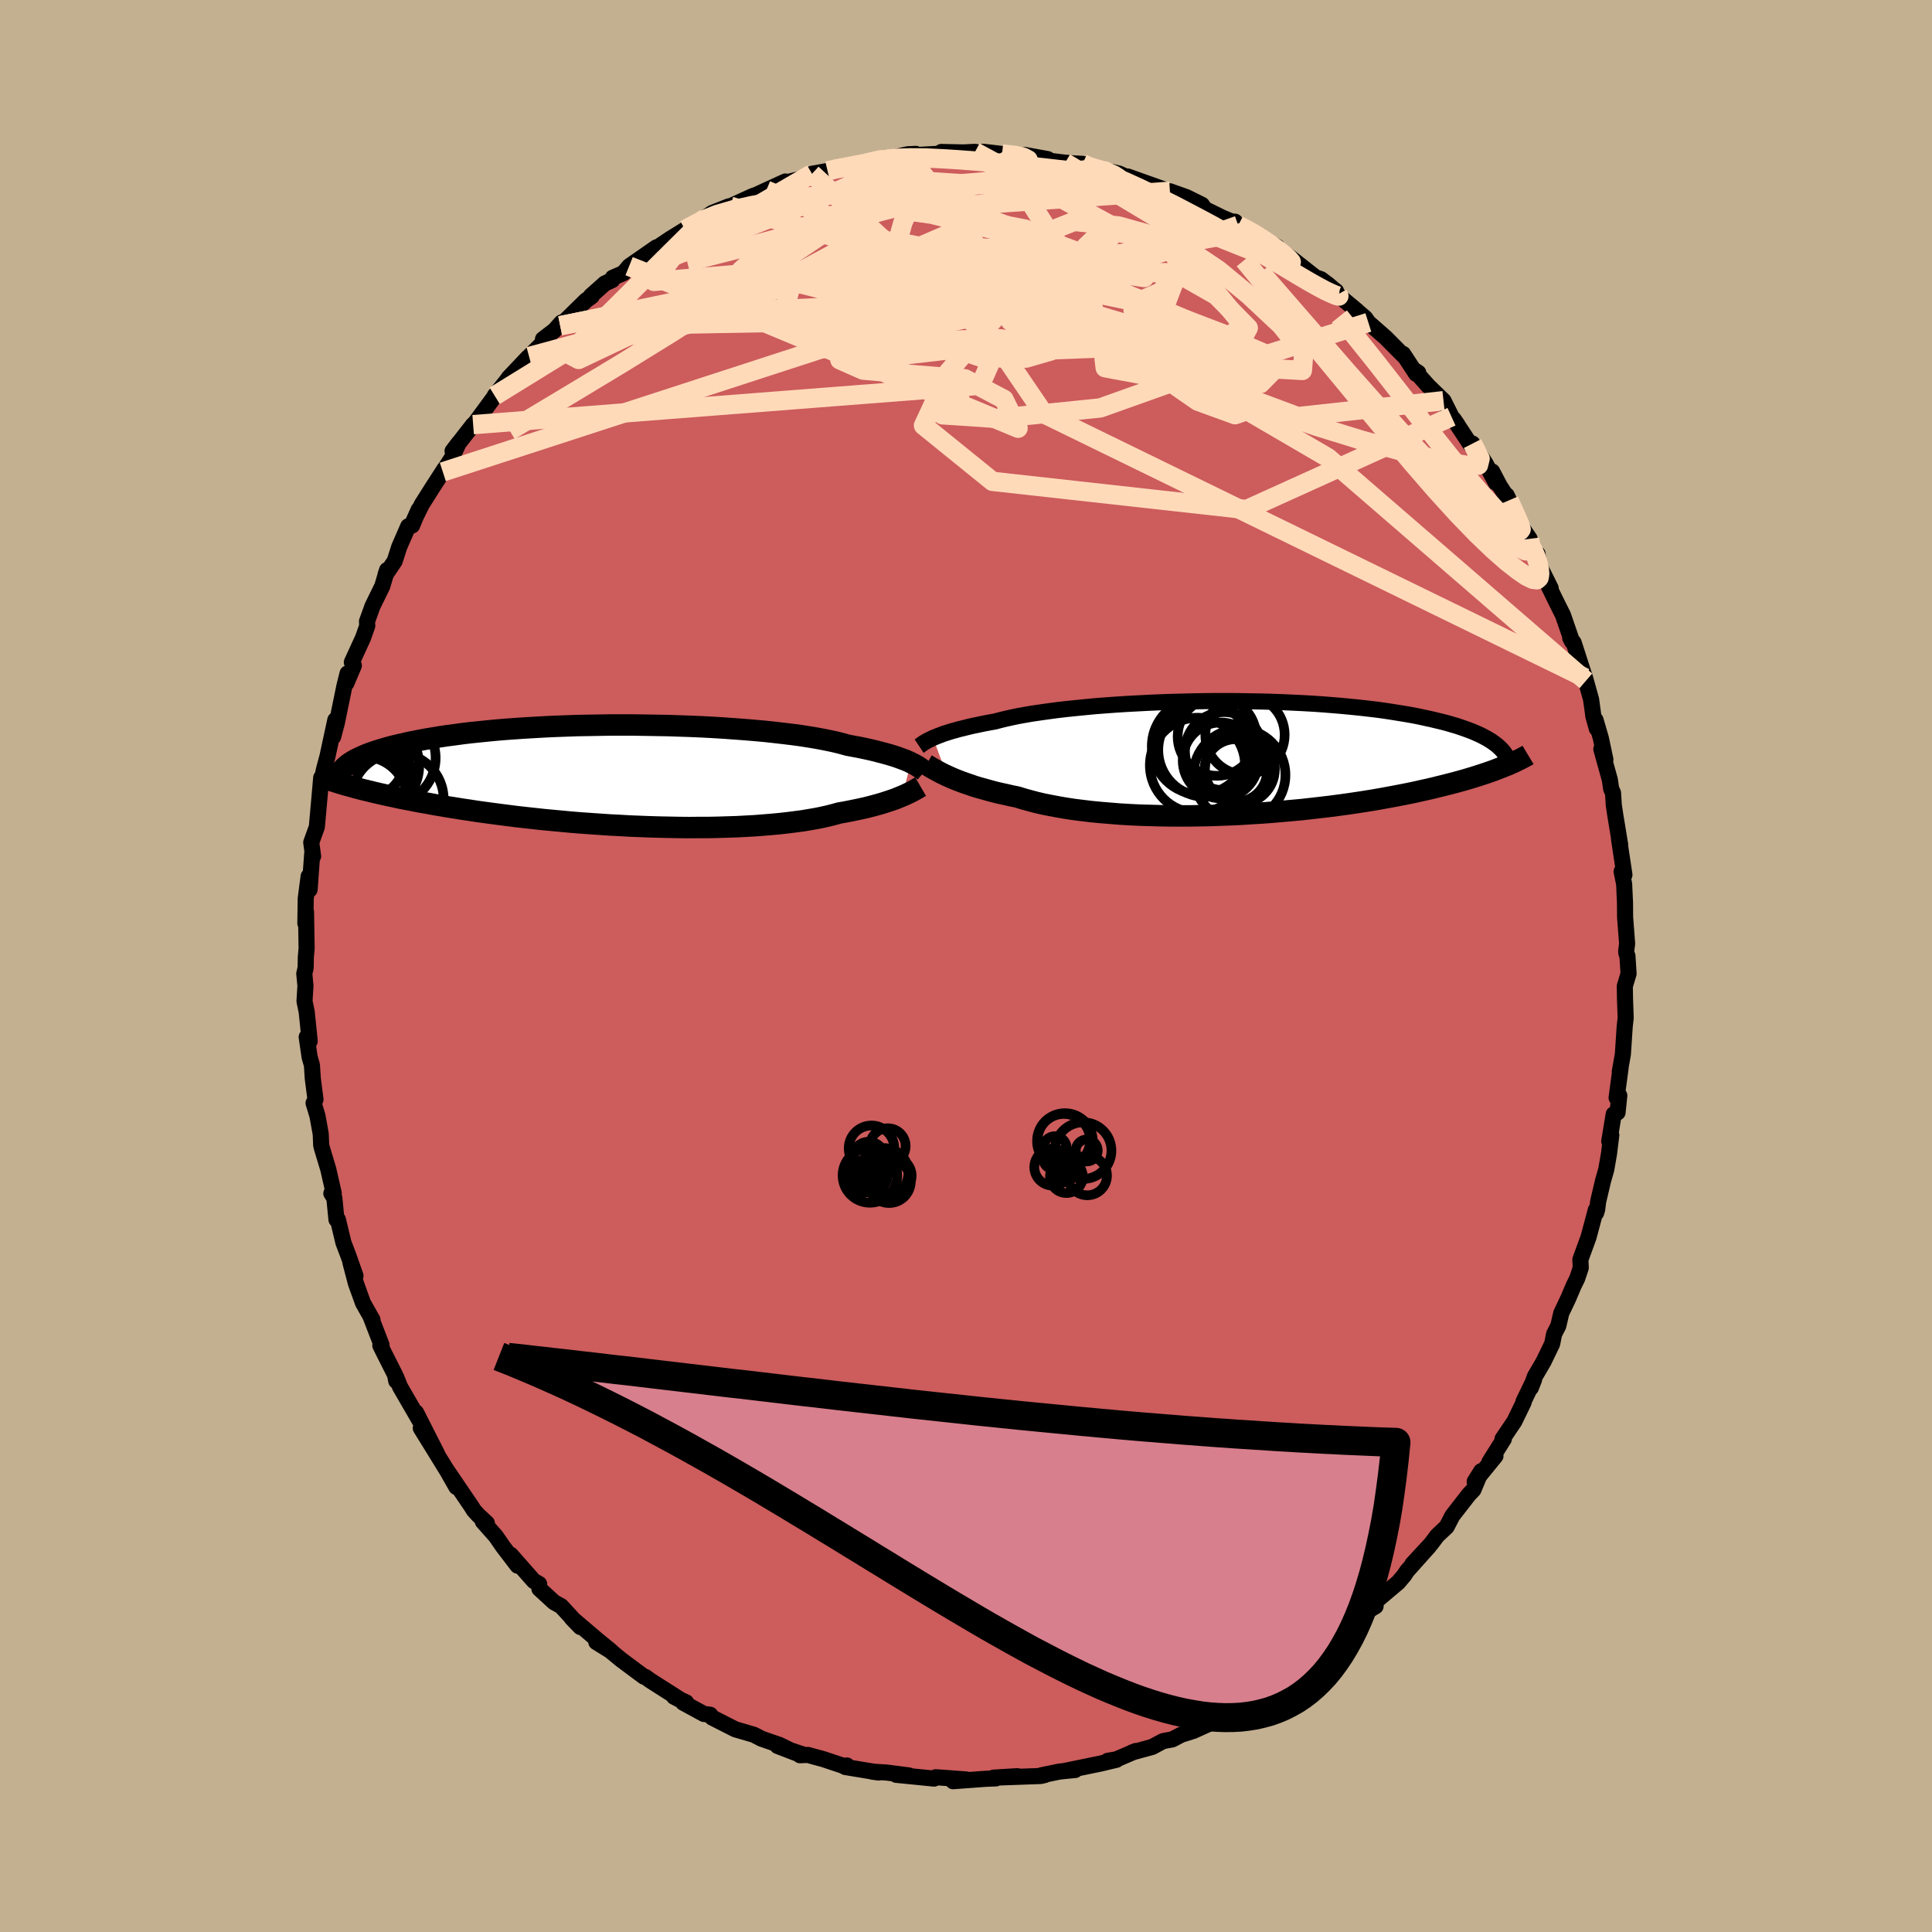 <svg viewBox="-100 -100 200 200" xmlns="http://www.w3.org/2000/svg" width="500" height="500" id="face-svg">
    <defs>
      <clipPath id="leftEyeClipPath">
        <polyline points="30.07,-1.34 29.82,-1.46 29.54,-1.58 29.24,-1.69 28.92,-1.81 28.56,-1.94 28.18,-2.06 27.78,-2.18 27.34,-2.3 26.88,-2.42 26.39,-2.55 25.88,-2.67 25.33,-2.79 24.76,-2.91 24.16,-3.02 23.53,-3.14 23,-3.29 22.41,-3.44 21.78,-3.58 21.09,-3.72 20.35,-3.86 19.57,-3.99 18.74,-4.12 17.86,-4.24 16.95,-4.35 15.99,-4.46 15,-4.57 13.98,-4.66 12.92,-4.75 11.84,-4.83 10.73,-4.91 9.6,-4.98 8.46,-5.04 7.29,-5.09 6.12,-5.13 4.94,-5.17 3.75,-5.19 2.56,-5.21 1.38,-5.23 0.19,-5.23 -0.99,-5.23 -2.16,-5.21 -3.31,-5.19 -4.46,-5.17 -5.58,-5.13 -6.69,-5.09 -7.78,-5.04 -8.84,-4.98 -9.88,-4.92 -10.89,-4.85 -11.87,-4.78 -12.83,-4.7 -13.76,-4.61 -14.65,-4.52 -15.52,-4.43 -16.35,-4.33 -17.15,-4.22 -17.92,-4.12 -18.66,-4.01 -19.37,-3.89 -20.04,-3.78 -20.69,-3.66 -21.3,-3.54 -21.89,-3.42 -22.45,-3.29 -22.99,-3.17 -23.49,-3.05 -23.98,-2.92 -24.43,-2.79 -24.87,-2.66 -25.28,-2.53 -25.66,-2.4 -26.02,-2.27 -26.36,-2.14 -26.67,-2 -26.96,-1.87 -27.24,-1.74 -27.49,-1.61 -27.72,-1.47 -27.93,-1.34 -27.46,1.25 -27.07,1.35 -26.65,1.46 -26.23,1.56 -25.78,1.67 -25.33,1.78 -24.85,1.89 -24.36,2 -23.85,2.11 -23.33,2.22 -22.79,2.34 -22.23,2.45 -21.65,2.56 -21.06,2.68 -20.45,2.79 -19.82,2.9 -19.17,3.02 -18.5,3.13 -17.81,3.25 -17.11,3.36 -16.38,3.48 -15.62,3.59 -14.85,3.71 -14.06,3.82 -13.24,3.93 -12.41,4.04 -11.55,4.15 -10.68,4.26 -9.79,4.36 -8.88,4.46 -7.95,4.56 -7,4.65 -6.04,4.74 -5.07,4.83 -4.08,4.91 -3.09,4.98 -2.08,5.05 -1.06,5.12 -0.04,5.17 0.99,5.23 2.02,5.27 3.05,5.31 4.08,5.34 5.11,5.36 6.13,5.38 7.15,5.39 8.16,5.38 9.16,5.38 10.14,5.36 11.11,5.33 12.07,5.3 13,5.25 13.92,5.2 14.81,5.13 15.68,5.06 16.52,4.98 17.33,4.89 18.12,4.79 18.87,4.69 19.59,4.57 20.28,4.45 20.93,4.32 21.55,4.18 22.14,4.03 22.68,3.88 23.26,3.78 23.82,3.67 24.36,3.56 24.88,3.45 25.38,3.34 25.86,3.22 26.31,3.1 26.75,2.98 27.16,2.86 27.56,2.73 27.93,2.61 28.28,2.49 28.61,2.37 28.92,2.24 29.21,2.12" />
      </clipPath>
      <clipPath id="rightEyeClipPath">
        <polyline points="-31.26,-2.04 -31.01,-2.14 -30.74,-2.25 -30.45,-2.36 -30.13,-2.48 -29.78,-2.59 -29.41,-2.71 -29.01,-2.82 -28.59,-2.94 -28.13,-3.05 -27.66,-3.17 -27.15,-3.29 -26.61,-3.4 -26.05,-3.52 -25.47,-3.63 -24.85,-3.74 -24.33,-3.88 -23.76,-4.02 -23.13,-4.16 -22.46,-4.3 -21.74,-4.43 -20.97,-4.56 -20.15,-4.68 -19.3,-4.8 -18.4,-4.92 -17.46,-5.03 -16.49,-5.13 -15.48,-5.23 -14.44,-5.33 -13.38,-5.41 -12.29,-5.49 -11.18,-5.56 -10.05,-5.62 -8.91,-5.68 -7.75,-5.73 -6.58,-5.77 -5.41,-5.8 -4.24,-5.83 -3.06,-5.85 -1.89,-5.86 -0.72,-5.86 0.44,-5.85 1.59,-5.83 2.72,-5.81 3.84,-5.78 4.94,-5.74 6.03,-5.69 7.09,-5.64 8.13,-5.58 9.14,-5.51 10.13,-5.43 11.09,-5.35 12.03,-5.26 12.93,-5.17 13.8,-5.07 14.65,-4.97 15.46,-4.86 16.24,-4.74 16.99,-4.62 17.72,-4.5 18.41,-4.38 19.07,-4.25 19.7,-4.11 20.31,-3.98 20.89,-3.84 21.44,-3.71 21.97,-3.57 22.48,-3.42 22.96,-3.28 23.41,-3.13 23.84,-2.98 24.25,-2.83 24.64,-2.68 25,-2.52 25.34,-2.37 25.66,-2.21 25.96,-2.05 26.24,-1.89 26.5,-1.73 26.73,-1.57 27.78,0.94 27.45,1.07 27.11,1.2 26.75,1.34 26.38,1.47 25.98,1.61 25.58,1.74 25.15,1.88 24.71,2.02 24.25,2.16 23.77,2.3 23.27,2.44 22.76,2.58 22.22,2.72 21.67,2.86 21.1,3 20.5,3.15 19.89,3.29 19.25,3.43 18.59,3.58 17.91,3.72 17.2,3.86 16.47,4 15.72,4.14 14.94,4.28 14.13,4.42 13.31,4.55 12.46,4.68 11.58,4.81 10.69,4.93 9.77,5.05 8.83,5.16 7.87,5.27 6.89,5.38 5.9,5.47 4.89,5.56 3.87,5.65 2.83,5.73 1.78,5.79 0.72,5.86 -0.34,5.91 -1.41,5.95 -2.49,5.99 -3.56,6.01 -4.64,6.03 -5.71,6.03 -6.78,6.03 -7.84,6.01 -8.89,5.98 -9.92,5.95 -10.94,5.9 -11.95,5.84 -12.93,5.76 -13.9,5.68 -14.84,5.59 -15.75,5.48 -16.64,5.37 -17.5,5.24 -18.32,5.1 -19.11,4.95 -19.87,4.8 -20.59,4.63 -21.27,4.45 -21.92,4.27 -22.53,4.08 -23.17,3.95 -23.78,3.81 -24.38,3.68 -24.96,3.54 -25.51,3.39 -26.04,3.24 -26.55,3.1 -27.04,2.95 -27.5,2.79 -27.94,2.64 -28.36,2.49 -28.75,2.34 -29.12,2.19 -29.47,2.04 -29.8,1.89" />
      </clipPath>
      <filter id="fuzzy">
        <feTurbulence id="turbulence" baseFrequency="0.05" numOctaves="3" type="noise" result="noise" />
        <feDisplacementMap in="SourceGraphic" in2="noise" scale="2" />
      </filter>
      <linearGradient id="rainbowGradient" x1="0%" y1="0%" x2="100%" y2="0%">
        <stop offset="0%" style="stop-color: [object Object]; stop-opacity: 1" />
        <stop offset="50%" style="stop-color: [object Object]; stop-opacity: 1" />
        <stop offset="100%" style="stop-color: [object Object]; stop-opacity: 1" />
      </linearGradient>
    </defs>
    <rect x="-100" y="-100" width="100%" height="100%" fill="rgb(195, 176, 145)" />
    <polyline id="faceContour" points="68.47,-1.05 68.59,0.79 68.2,2.09 68.22,3.39 68.29,5.38 68.19,6.25 68,9.13 67.68,10.94 67.76,10.58 67.35,13.63 67.63,13.41 67.45,15.16 67.05,15.35 66.59,18.14 66.8,17.51 66.57,19.39 66.28,21.07 65.95,22.22 65.44,24.39 65.34,25.2 65.23,25.56 65.2,25.25 64.45,28.06 63.6,30.39 63.64,31.25 63.27,32.35 62.91,33.08 62.35,34.4 61.62,35.94 61.32,37.24 60.88,38.1 60.68,39.11 59.79,40.95 58.89,42.49 58.47,43.67 58.81,42.81 57.71,45.09 57.73,45.16 56.77,47.14 55.54,48.96 55.68,48.96 54.18,51.35 54.81,50.73 52.66,53.37 53.33,52.3 52.53,54.22 52.06,54.71 50.35,56.91 49.76,58.05 48.78,58.97 48.15,59.81 46.21,61.91 47.95,60.06 45.66,62.62 45.39,63.04 44.75,63.8 42.43,65.76 42.4,66.28 41.31,66.93 41.36,67.3 40.12,67.99 40.65,67.95 39.45,68.7 37.99,70.15 36.05,71.55 34.09,72.81 33.85,73.27 34.84,72.68 33.21,73.75 32.77,73.7 31.7,74.71 29.3,76.23 29.24,76.26 28.53,76.57 27.12,77.51 25.99,78.07 23.52,79.19 24.29,78.72 23.21,79.29 22.3,79.57 21.36,80.06 20.4,80.24 19.28,80.84 17.2,81.41 17.59,81.26 15.56,82.13 14.67,82.28 15.58,82.17 13.9,82.57 10.25,83.32 11.3,83.23 9.69,83.39 7.79,83.78 8.16,83.75 7.74,83.85 3.56,84 5.32,83.87 2.85,84.02 3.1,84.1 2.05,84.14 -1.34,84.39 0.03,84.21 -2.26,84.04 -3.13,83.98 -3.3,84.12 -7.22,83.73 -5.92,83.79 -8.25,83.49 -9.72,83.4 -9.04,83.49 -12.5,82.92 -12.33,82.76 -12.45,82.88 -14.76,82.11 -16.37,81.67 -17.19,81.7 -16.86,81.63 -19.51,80.74 -17.59,81.48 -19.3,80.64 -21.17,79.99 -21.15,80 -21.96,79.58 -23.88,79.02 -26.28,77.8 -26.48,77.51 -27.13,77.43 -29.28,76.26 -28.97,76.23 -30.22,75.65 -29.27,76.14 -32.66,73.98 -33.18,73.6 -33.34,73.57 -35.69,71.82 -37.04,70.71 -38.27,69.99 -36.69,70.97 -36.99,70.72 -38.12,69.8 -40.82,67.5 -39.92,68.43 -41.91,66.27 -42.65,65.86 -44.16,64.47 -44.19,63.97 -44.74,63.66 -47.13,60.95 -46.42,62.08 -47.92,60.12 -48.68,59.02 -50.02,57.51 -49.6,57.68 -50.48,56.86 -50.96,56.33 -51.2,55.94 -53.77,52.16 -52.76,53.93 -53.67,52.33 -54.74,50.59 -56.44,47.84 -54.75,50.51 -56.93,46.22 -56.5,47.17 -58.59,43.56 -58.98,42.58 -58.98,42.96 -59.11,42.31 -60.17,40.21 -60.63,39.28 -60.5,39.24 -61.61,36.36 -61.44,36.62 -62.42,34.89 -63.16,32.84 -63.73,30.67 -63.2,32.07 -63.94,29.97 -64.45,28.63 -65.02,26.25 -65.17,26.25 -65.39,24.01 -65.7,23.54 -65.45,23.53 -66.02,21.03 -66.68,18.84 -66.75,18.55 -66.8,17.38 -67.14,15.5 -67.54,14.19 -67.34,13.82 -67.62,11.65 -67.71,10.26 -67.95,9.42 -68.25,7.35 -67.94,7.78 -68.25,4.75 -68.48,3.63 -68.38,2.07 -68.5,0.79 -68.36,0.19 -68.34,-0.92 -68.26,-1.82 -68.32,-5.6 -68.39,-4.42 -68.35,-6.99 -68.05,-9.28 -67.95,-7.91 -67.68,-11.64 -67.69,-11.46 -67.59,-11.36 -67.78,-12.79 -67.2,-14.4 -67.01,-16.52 -66.75,-19.49 -66.7,-19.26 -66.45,-20.4 -66.1,-21.7 -65.29,-25.46 -65.51,-23.73 -65.13,-25.17 -64.35,-28.97 -64.02,-30.29 -64.14,-29.28 -63.37,-31.1 -63.58,-31.44 -62.42,-33.97 -61.98,-35.22 -62.01,-35.67 -61.44,-37.25 -60.43,-39.31 -59.93,-40.99 -60.09,-40.51 -59.14,-41.92 -58.67,-43.39 -57.74,-45.52 -57.34,-45.6 -56.66,-47.24 -57.22,-45.99 -56.33,-47.79 -55.23,-49.53 -53.99,-51.45 -54.16,-51.15 -53.24,-52.57 -52.51,-54.15 -53.15,-53.31 -51.02,-56.04 -51.14,-55.78 -48.83,-58.92 -48.52,-59.29 -48.79,-59.03 -47.54,-60.6 -47.33,-60.9 -45.36,-62.98 -45.23,-63.09 -43.11,-65.2 -43.79,-64.89 -42.6,-65.8 -41.88,-66.61 -42.01,-66.28 -39.35,-68.89 -38.74,-69.33 -38.83,-69.37 -37.38,-70.66 -36.62,-71.01 -36.57,-71.25 -35.46,-71.73 -34.86,-72.44 -32.04,-74.4 -32.68,-73.89 -30.58,-75.3 -31.22,-74.65 -30.51,-75.34 -29.09,-76.22 -26.88,-77.53 -26.29,-77.95 -24.55,-78.64 -24.39,-78.65 -22.04,-79.72 -21.04,-80.03 -21.81,-79.78 -20.67,-80.31 -18.7,-81.21 -18.92,-81.04 -17.35,-81.43 -16.35,-81.66 -15.94,-82.01 -14.33,-82.3 -13.51,-82.6 -12.08,-82.67 -11.31,-82.91 -10.28,-83.12 -8.43,-83.66 -7.79,-83.62 -6.03,-84.03 -5.2,-84.07 -4.98,-83.96 -2.33,-84.11 -2.55,-84.27 -0.28,-84.22 0.93,-84.28 1.49,-84.18 1.78,-84.29 3.49,-84.09 3.73,-84.06 5.63,-83.85 6.14,-83.95 8.46,-83.53 8.35,-83.39 10.26,-83.16 11.23,-83.08 12.07,-83.04 12.32,-82.82 13.68,-82.41 13.98,-82.46 15.85,-82.03 16.92,-81.55 16.74,-81.73 20.45,-80.41 21.02,-79.9 21.11,-80.2 22.82,-79.59 24.42,-78.8 24.72,-78.36 26.51,-77.48 27.47,-77.08 27.85,-77.05 28.18,-76.67 29.46,-76.08 30.34,-75.42 30.13,-75.65 32.21,-74.44 32.35,-74.12 33.64,-73.29 36.18,-71.29 36.74,-71.1 37.49,-70.54 38.05,-70.06 38.31,-69.86 38.38,-69.57 40.51,-67.8 40.11,-68.13 41.33,-67.08 41.65,-66.62 43.45,-65.04 45.33,-63.15 45.25,-63.36 46.6,-61.3 46.82,-61.42 46.37,-61.71 47.85,-60.05 49.43,-58.52 50.26,-56.86 50.88,-56.03 50.48,-56.61 52.21,-53.99 52.43,-54.08 53.77,-52.04 54.85,-50.03 54.47,-51.19 55.25,-49.7 56.22,-48.21 55.97,-48.73 57.17,-45.96 58.35,-44.22 58.29,-43.78 58.92,-42.59 59.17,-42.66 59.27,-41.63 60.53,-39.1 60.27,-39.42 61.13,-37.66 61.8,-36.32 62.74,-33.59 62.55,-33.96 62.91,-33.46 64.08,-29.83 64.17,-29.52 64.71,-27.59 64.95,-25.83 65.3,-24.58 65.17,-25.47 65.72,-23.58 66.19,-21.37 65.77,-22.45 66.65,-19.28 66.79,-18.33 66.98,-17.92 67.06,-16.65 67.2,-15.71 67.72,-12.55 67.6,-13.16 68.16,-9.44 67.87,-9.78 68.13,-8.49 68.22,-6.53 68.23,-5.05 68.44,-2.32 68.34,-1.5 68.37,-1.28 68.47,-1.05 68.59,0.79" fill="rgb(205, 92, 92)" stroke="black" stroke-width="1.667" stroke-linejoin="round" filter="url(#fuzzy)" />
    <g transform="translate(27.85 -21.57)">
      <polyline id="rightCountour" points="-31.26,-2.04 -31.01,-2.14 -30.74,-2.25 -30.45,-2.36 -30.13,-2.48 -29.78,-2.59 -29.41,-2.71 -29.01,-2.82 -28.59,-2.94 -28.13,-3.05 -27.66,-3.17 -27.15,-3.29 -26.61,-3.4 -26.05,-3.52 -25.47,-3.63 -24.85,-3.74 -24.33,-3.88 -23.76,-4.02 -23.13,-4.16 -22.46,-4.3 -21.74,-4.43 -20.97,-4.56 -20.15,-4.68 -19.3,-4.8 -18.4,-4.92 -17.46,-5.03 -16.49,-5.13 -15.48,-5.23 -14.44,-5.33 -13.38,-5.41 -12.29,-5.49 -11.18,-5.56 -10.05,-5.62 -8.91,-5.68 -7.75,-5.73 -6.58,-5.77 -5.41,-5.8 -4.24,-5.83 -3.06,-5.85 -1.89,-5.86 -0.72,-5.86 0.44,-5.85 1.59,-5.83 2.72,-5.81 3.84,-5.78 4.94,-5.74 6.03,-5.69 7.09,-5.64 8.13,-5.58 9.14,-5.51 10.13,-5.43 11.09,-5.35 12.03,-5.26 12.93,-5.17 13.8,-5.07 14.65,-4.97 15.46,-4.86 16.24,-4.74 16.99,-4.62 17.72,-4.5 18.41,-4.38 19.07,-4.25 19.7,-4.11 20.31,-3.98 20.89,-3.84 21.44,-3.71 21.97,-3.57 22.48,-3.42 22.96,-3.28 23.41,-3.13 23.84,-2.98 24.25,-2.83 24.64,-2.68 25,-2.52 25.34,-2.37 25.66,-2.21 25.96,-2.05 26.24,-1.89 26.5,-1.73 26.73,-1.57 27.78,0.94 27.45,1.07 27.11,1.2 26.75,1.34 26.38,1.47 25.98,1.61 25.58,1.74 25.15,1.88 24.71,2.02 24.25,2.16 23.77,2.3 23.27,2.44 22.76,2.58 22.22,2.72 21.67,2.86 21.1,3 20.5,3.15 19.89,3.29 19.25,3.43 18.59,3.58 17.91,3.72 17.2,3.86 16.47,4 15.72,4.14 14.94,4.28 14.13,4.42 13.31,4.55 12.46,4.68 11.58,4.81 10.69,4.93 9.77,5.05 8.83,5.16 7.87,5.27 6.89,5.38 5.9,5.47 4.89,5.56 3.87,5.65 2.83,5.73 1.78,5.79 0.72,5.86 -0.34,5.91 -1.41,5.95 -2.49,5.99 -3.56,6.01 -4.64,6.03 -5.71,6.03 -6.78,6.03 -7.84,6.01 -8.89,5.98 -9.92,5.95 -10.94,5.9 -11.95,5.84 -12.93,5.76 -13.9,5.68 -14.84,5.59 -15.75,5.48 -16.64,5.37 -17.5,5.24 -18.32,5.1 -19.11,4.95 -19.87,4.8 -20.59,4.63 -21.27,4.45 -21.92,4.27 -22.53,4.08 -23.17,3.95 -23.78,3.81 -24.38,3.68 -24.96,3.54 -25.51,3.39 -26.04,3.24 -26.55,3.1 -27.04,2.95 -27.5,2.79 -27.94,2.64 -28.36,2.49 -28.75,2.34 -29.12,2.19 -29.47,2.04 -29.8,1.89" fill="white" stroke="white" stroke-width="0" stroke-linejoin="round" filter="url(#fuzzy)" />
    </g>
    <g transform="translate(-35.79 -19.72)">
      <polyline id="leftCountour" points="30.07,-1.34 29.82,-1.46 29.54,-1.58 29.24,-1.69 28.92,-1.81 28.56,-1.94 28.18,-2.06 27.78,-2.18 27.34,-2.3 26.88,-2.42 26.39,-2.55 25.88,-2.67 25.33,-2.79 24.76,-2.91 24.16,-3.02 23.53,-3.14 23,-3.29 22.41,-3.44 21.78,-3.58 21.09,-3.72 20.35,-3.86 19.57,-3.99 18.74,-4.12 17.86,-4.24 16.95,-4.35 15.99,-4.46 15,-4.57 13.98,-4.66 12.92,-4.75 11.84,-4.83 10.73,-4.91 9.6,-4.98 8.46,-5.04 7.29,-5.09 6.12,-5.13 4.94,-5.17 3.75,-5.19 2.56,-5.21 1.38,-5.23 0.19,-5.23 -0.99,-5.23 -2.16,-5.21 -3.31,-5.19 -4.46,-5.17 -5.58,-5.13 -6.69,-5.09 -7.78,-5.04 -8.84,-4.98 -9.88,-4.92 -10.89,-4.85 -11.87,-4.78 -12.83,-4.7 -13.76,-4.61 -14.65,-4.52 -15.52,-4.43 -16.35,-4.33 -17.15,-4.22 -17.92,-4.12 -18.66,-4.01 -19.37,-3.89 -20.04,-3.78 -20.69,-3.66 -21.3,-3.54 -21.89,-3.42 -22.45,-3.29 -22.99,-3.17 -23.49,-3.05 -23.98,-2.92 -24.43,-2.79 -24.87,-2.66 -25.28,-2.53 -25.66,-2.4 -26.02,-2.27 -26.36,-2.14 -26.67,-2 -26.96,-1.87 -27.24,-1.74 -27.49,-1.61 -27.72,-1.47 -27.93,-1.34 -27.46,1.25 -27.07,1.35 -26.65,1.46 -26.23,1.56 -25.78,1.67 -25.33,1.78 -24.85,1.89 -24.36,2 -23.85,2.11 -23.33,2.22 -22.79,2.34 -22.23,2.45 -21.65,2.56 -21.06,2.68 -20.45,2.79 -19.82,2.9 -19.17,3.02 -18.5,3.13 -17.81,3.25 -17.11,3.36 -16.38,3.48 -15.62,3.59 -14.85,3.71 -14.06,3.82 -13.24,3.93 -12.41,4.04 -11.55,4.15 -10.68,4.26 -9.79,4.36 -8.88,4.46 -7.95,4.56 -7,4.65 -6.04,4.74 -5.07,4.83 -4.08,4.91 -3.09,4.98 -2.08,5.05 -1.06,5.12 -0.04,5.17 0.99,5.23 2.02,5.27 3.05,5.31 4.08,5.34 5.11,5.36 6.13,5.38 7.15,5.39 8.16,5.38 9.16,5.38 10.14,5.36 11.11,5.33 12.07,5.3 13,5.25 13.92,5.2 14.81,5.13 15.68,5.06 16.52,4.98 17.33,4.89 18.12,4.79 18.87,4.69 19.59,4.57 20.28,4.45 20.93,4.32 21.55,4.18 22.14,4.03 22.68,3.88 23.26,3.78 23.82,3.67 24.36,3.56 24.88,3.45 25.38,3.34 25.86,3.22 26.31,3.1 26.75,2.98 27.16,2.86 27.56,2.73 27.93,2.61 28.28,2.49 28.61,2.37 28.92,2.24 29.21,2.12" fill="white" stroke="white" stroke-width="0" stroke-linejoin="round" filter="url(#fuzzy)" />
    </g>
    <g transform="translate(27.85 -21.57)">
      <polyline id="rightUpper" points="-32.7,-1.19 -32.61,-1.25 -32.52,-1.32 -32.42,-1.39 -32.31,-1.47 -32.18,-1.56 -32.03,-1.64 -31.87,-1.74 -31.69,-1.83 -31.48,-1.93 -31.26,-2.04 -31.01,-2.14 -30.74,-2.25 -30.45,-2.36 -30.13,-2.48 -29.78,-2.59 -29.41,-2.71 -29.01,-2.82 -28.59,-2.94 -28.13,-3.05 -27.66,-3.17 -27.15,-3.29 -26.61,-3.4 -26.05,-3.52 -25.47,-3.63 -24.85,-3.74 -24.33,-3.88 -23.76,-4.02 -23.13,-4.16 -22.46,-4.3 -21.74,-4.43 -20.97,-4.56 -20.15,-4.68 -19.3,-4.8 -18.4,-4.92 -17.46,-5.03 -16.49,-5.13 -15.48,-5.23 -14.44,-5.33 -13.38,-5.41 -12.29,-5.49 -11.18,-5.56 -10.05,-5.62 -8.91,-5.68 -7.75,-5.73 -6.58,-5.77 -5.41,-5.8 -4.24,-5.83 -3.06,-5.85 -1.89,-5.86 -0.72,-5.86 0.44,-5.85 1.59,-5.83 2.72,-5.81 3.84,-5.78 4.94,-5.74 6.03,-5.69 7.09,-5.64 8.13,-5.58 9.14,-5.51 10.13,-5.43 11.09,-5.35 12.03,-5.26 12.93,-5.17 13.8,-5.07 14.65,-4.97 15.46,-4.86 16.24,-4.74 16.99,-4.62 17.72,-4.5 18.41,-4.38 19.07,-4.25 19.7,-4.11 20.31,-3.98 20.89,-3.84 21.44,-3.71 21.97,-3.57 22.48,-3.42 22.96,-3.28 23.41,-3.13 23.84,-2.98 24.25,-2.83 24.64,-2.68 25,-2.52 25.34,-2.37 25.66,-2.21 25.96,-2.05 26.24,-1.89 26.5,-1.73 26.73,-1.57 26.95,-1.41 27.16,-1.25 27.34,-1.08 27.51,-0.92 27.66,-0.76 27.8,-0.59 27.92,-0.43 28.03,-0.27 28.12,-0.1 28.2,0.06" fill="none" stroke="black" stroke-width="1.667" stroke-linejoin="round" filter="url(#fuzzy)" />
      <polyline id="rightLower" points="-31.95,0.73 -31.81,0.81 -31.66,0.9 -31.5,1 -31.31,1.11 -31.11,1.22 -30.89,1.34 -30.65,1.47 -30.39,1.61 -30.1,1.75 -29.8,1.89 -29.47,2.04 -29.12,2.19 -28.75,2.34 -28.36,2.49 -27.94,2.64 -27.5,2.79 -27.04,2.95 -26.55,3.1 -26.04,3.24 -25.51,3.39 -24.96,3.54 -24.38,3.68 -23.78,3.81 -23.17,3.95 -22.53,4.08 -21.92,4.27 -21.27,4.45 -20.59,4.63 -19.87,4.8 -19.11,4.95 -18.32,5.1 -17.5,5.24 -16.64,5.37 -15.75,5.48 -14.84,5.59 -13.9,5.68 -12.93,5.76 -11.95,5.84 -10.94,5.9 -9.92,5.95 -8.89,5.98 -7.84,6.01 -6.78,6.03 -5.71,6.03 -4.64,6.03 -3.56,6.01 -2.49,5.99 -1.41,5.95 -0.34,5.91 0.72,5.86 1.78,5.79 2.83,5.73 3.87,5.65 4.89,5.56 5.9,5.47 6.89,5.38 7.87,5.27 8.83,5.16 9.77,5.05 10.69,4.93 11.58,4.81 12.46,4.68 13.31,4.55 14.13,4.42 14.94,4.28 15.72,4.14 16.47,4 17.2,3.86 17.91,3.72 18.59,3.58 19.25,3.43 19.89,3.29 20.5,3.15 21.1,3 21.67,2.86 22.22,2.72 22.76,2.58 23.27,2.44 23.77,2.3 24.25,2.16 24.71,2.02 25.15,1.88 25.58,1.74 25.98,1.61 26.38,1.47 26.75,1.34 27.11,1.2 27.45,1.07 27.78,0.94 28.1,0.81 28.4,0.69 28.68,0.56 28.96,0.44 29.21,0.31 29.46,0.19 29.7,0.07 29.92,-0.05 30.13,-0.16 30.33,-0.28" fill="none" stroke="black" stroke-width="2.222" stroke-linejoin="round" filter="url(#fuzzy)" />
      <circle r="3.926" cx="-1.489" cy="0.284" stroke="black" fill="none" stroke-width="1.0" filter="url(#fuzzy)" clip-path="url(#rightEyeClipPath)" /><circle r="4.98" cx="-3.634" cy="-1.166" stroke="black" fill="none" stroke-width="1.0" filter="url(#fuzzy)" clip-path="url(#rightEyeClipPath)" /><circle r="4.106" cx="1.031" cy="-2.361" stroke="black" fill="none" stroke-width="1.0" filter="url(#fuzzy)" clip-path="url(#rightEyeClipPath)" /><circle r="4.832" cx="-3.114" cy="-0.786" stroke="black" fill="none" stroke-width="1.0" filter="url(#fuzzy)" clip-path="url(#rightEyeClipPath)" /><circle r="4.926" cx="-3.889" cy="0.794" stroke="black" fill="none" stroke-width="1.0" filter="url(#fuzzy)" clip-path="url(#rightEyeClipPath)" /><circle r="4.762" cx="0.456" cy="1.799" stroke="black" fill="none" stroke-width="1.0" filter="url(#fuzzy)" clip-path="url(#rightEyeClipPath)" /><circle r="3.618" cx="0.506" cy="1.174" stroke="black" fill="none" stroke-width="1.0" filter="url(#fuzzy)" clip-path="url(#rightEyeClipPath)" /><circle r="3.248" cx="0.081" cy="1.334" stroke="black" fill="none" stroke-width="1.0" filter="url(#fuzzy)" clip-path="url(#rightEyeClipPath)" /><circle r="4.064" cx="-1.874" cy="-2.181" stroke="black" fill="none" stroke-width="1.0" filter="url(#fuzzy)" clip-path="url(#rightEyeClipPath)" /><circle r="4.046" cx="-1.139" cy="-0.671" stroke="black" fill="none" stroke-width="1.0" filter="url(#fuzzy)" clip-path="url(#rightEyeClipPath)" />
      </g>
    <g transform="translate(-35.79 -19.72)">
      <polyline id="leftUpper" points="31.51,-0.42 31.43,-0.49 31.34,-0.56 31.24,-0.64 31.12,-0.73 30.99,-0.82 30.85,-0.92 30.68,-1.02 30.5,-1.12 30.29,-1.23 30.07,-1.34 29.82,-1.46 29.54,-1.58 29.24,-1.69 28.92,-1.81 28.56,-1.94 28.18,-2.06 27.78,-2.18 27.34,-2.3 26.88,-2.42 26.39,-2.55 25.88,-2.67 25.33,-2.79 24.76,-2.91 24.16,-3.02 23.53,-3.14 23,-3.29 22.41,-3.44 21.78,-3.58 21.09,-3.72 20.35,-3.86 19.57,-3.99 18.74,-4.12 17.86,-4.24 16.95,-4.35 15.99,-4.46 15,-4.57 13.98,-4.66 12.92,-4.75 11.84,-4.83 10.73,-4.91 9.6,-4.98 8.46,-5.04 7.29,-5.09 6.12,-5.13 4.94,-5.17 3.75,-5.19 2.56,-5.21 1.38,-5.23 0.19,-5.23 -0.99,-5.23 -2.16,-5.21 -3.31,-5.19 -4.46,-5.17 -5.58,-5.13 -6.69,-5.09 -7.78,-5.04 -8.84,-4.98 -9.88,-4.92 -10.89,-4.85 -11.87,-4.78 -12.83,-4.7 -13.76,-4.61 -14.65,-4.52 -15.52,-4.43 -16.35,-4.33 -17.15,-4.22 -17.92,-4.12 -18.66,-4.01 -19.37,-3.89 -20.04,-3.78 -20.69,-3.66 -21.3,-3.54 -21.89,-3.42 -22.45,-3.29 -22.99,-3.17 -23.49,-3.05 -23.98,-2.92 -24.43,-2.79 -24.87,-2.66 -25.28,-2.53 -25.66,-2.4 -26.02,-2.27 -26.36,-2.14 -26.67,-2 -26.96,-1.87 -27.24,-1.74 -27.49,-1.61 -27.72,-1.47 -27.93,-1.34 -28.12,-1.21 -28.3,-1.07 -28.45,-0.94 -28.59,-0.81 -28.71,-0.68 -28.82,-0.55 -28.91,-0.42 -28.99,-0.29 -29.05,-0.16 -29.1,-0.03" fill="none" stroke="black" stroke-width="2.222" stroke-linejoin="round" filter="url(#fuzzy)" />
      <polyline id="leftLower" points="31.09,1.15 30.97,1.22 30.84,1.29 30.7,1.38 30.54,1.47 30.36,1.57 30.17,1.67 29.95,1.78 29.72,1.89 29.47,2.01 29.21,2.12 28.92,2.24 28.61,2.37 28.28,2.49 27.93,2.61 27.56,2.73 27.16,2.86 26.75,2.98 26.31,3.1 25.86,3.22 25.38,3.34 24.88,3.45 24.36,3.56 23.82,3.67 23.26,3.78 22.68,3.88 22.14,4.03 21.55,4.18 20.93,4.32 20.28,4.45 19.59,4.57 18.87,4.69 18.12,4.79 17.33,4.89 16.52,4.98 15.68,5.06 14.81,5.13 13.92,5.2 13,5.25 12.07,5.3 11.11,5.33 10.14,5.36 9.16,5.38 8.16,5.38 7.15,5.39 6.13,5.38 5.11,5.36 4.08,5.34 3.05,5.31 2.02,5.27 0.99,5.23 -0.04,5.17 -1.06,5.12 -2.08,5.05 -3.09,4.98 -4.08,4.91 -5.07,4.83 -6.04,4.74 -7,4.65 -7.95,4.56 -8.88,4.46 -9.79,4.36 -10.68,4.26 -11.55,4.15 -12.41,4.04 -13.24,3.93 -14.06,3.82 -14.85,3.71 -15.62,3.59 -16.38,3.48 -17.11,3.36 -17.81,3.25 -18.5,3.13 -19.17,3.02 -19.82,2.9 -20.45,2.79 -21.06,2.68 -21.65,2.56 -22.23,2.45 -22.79,2.34 -23.33,2.22 -23.85,2.11 -24.36,2 -24.85,1.89 -25.33,1.78 -25.78,1.67 -26.23,1.56 -26.65,1.46 -27.07,1.35 -27.46,1.25 -27.84,1.14 -28.21,1.04 -28.57,0.94 -28.91,0.84 -29.23,0.74 -29.55,0.64 -29.85,0.54 -30.14,0.44 -30.41,0.35 -30.68,0.26" fill="none" stroke="black" stroke-width="2.222" stroke-linejoin="round" filter="url(#fuzzy)" />
      <circle r="4.42" cx="-26.077" cy="2.252" stroke="black" fill="none" stroke-width="1.0" filter="url(#fuzzy)" clip-path="url(#leftEyeClipPath)" /><circle r="4.922" cx="-25.737" cy="-1.018" stroke="black" fill="none" stroke-width="1.0" filter="url(#fuzzy)" clip-path="url(#leftEyeClipPath)" /><circle r="3.77" cx="-25.582" cy="1.572" stroke="black" fill="none" stroke-width="1.0" filter="url(#fuzzy)" clip-path="url(#leftEyeClipPath)" /><circle r="3.002" cx="-24.282" cy="0.517" stroke="black" fill="none" stroke-width="1.0" filter="url(#fuzzy)" clip-path="url(#leftEyeClipPath)" /><circle r="4.522" cx="-26.572" cy="2.572" stroke="black" fill="none" stroke-width="1.0" filter="url(#fuzzy)" clip-path="url(#leftEyeClipPath)" /><circle r="4.88" cx="-26.682" cy="-0.703" stroke="black" fill="none" stroke-width="1.0" filter="url(#fuzzy)" clip-path="url(#leftEyeClipPath)" /><circle r="4.046" cx="-26.367" cy="-1.708" stroke="black" fill="none" stroke-width="1.0" filter="url(#fuzzy)" clip-path="url(#leftEyeClipPath)" /><circle r="4.102" cx="-25.982" cy="0.697" stroke="black" fill="none" stroke-width="1.0" filter="url(#fuzzy)" clip-path="url(#leftEyeClipPath)" /><circle r="4.784" cx="-23.067" cy="2.457" stroke="black" fill="none" stroke-width="1.0" filter="url(#fuzzy)" clip-path="url(#leftEyeClipPath)" /><circle r="4.822" cx="-23.937" cy="-1.818" stroke="black" fill="none" stroke-width="1.0" filter="url(#fuzzy)" clip-path="url(#leftEyeClipPath)" />
    </g>
    <g id="hairs">
      <polyline points="28.18,-76.67 29.21,-76.14 29.98,-75.7 30.7,-75.24 31.45,-74.74 32.21,-74.18 32.9,-73.64 33.42,-73.19 33.67,-72.89 33.6,-72.76 33.19,-72.82 32.46,-73.04 31.44,-73.39 30.16,-73.86 28.62,-74.45 26.82,-75.17 24.74,-76.02 22.34,-77.04 19.53,-78.24 16.2,-79.7 12.35,-81.45" fill="none" stroke="rgb(255, 218, 185)" stroke-width="2" stroke-linejoin="round" filter="url(#fuzzy)" /><polyline points="-29.09,-76.22 -27.31,-77.18 -25.72,-77.81 -24.02,-78.3 -22.2,-78.71 -20.28,-79.06 -18.3,-79.36 -16.24,-79.62 -14.08,-79.85 -11.81,-80.07 -9.46,-80.27 -7.06,-80.46 -4.65,-80.65 -2.25,-80.84 0.1,-81.03 2.37,-81.22 4.53,-81.42 6.51,-81.62 8.3,-81.85 9.89,-82.08 11.28,-82.29 12.47,-82.43" fill="none" stroke="rgb(255, 218, 185)" stroke-width="2" stroke-linejoin="round" filter="url(#fuzzy)" /><polyline points="-10.28,-83.12 -8.92,-83.44 -7.99,-83.53 -7.37,-83.45 -7,-83.23 -6.88,-82.85 -7.03,-82.33 -7.47,-81.64 -8.28,-80.76 -9.49,-79.69 -11.14,-78.4 -13.23,-76.9 -15.74,-75.18 -18.69,-73.2 -22.11,-70.95 -26.05,-68.39 -30.54,-65.53 -35.57,-62.42 -41.11,-59.08 -47.23,-55.41" fill="none" stroke="rgb(255, 218, 185)" stroke-width="2" stroke-linejoin="round" filter="url(#fuzzy)" /><polyline points="12.07,-83.04 12.58,-82.8 13.29,-82.58 14.04,-82.36 14.73,-82.13 15.32,-81.87 15.74,-81.6 15.93,-81.33 15.81,-81.11 15.33,-80.92 14.46,-80.78 13.18,-80.67 11.45,-80.6 9.22,-80.58 6.46,-80.64 3.15,-80.78 -0.7,-81 -5.11,-81.29 -10.11,-81.63" fill="none" stroke="rgb(255, 218, 185)" stroke-width="2" stroke-linejoin="round" filter="url(#fuzzy)" /><polyline points="-14.33,-82.3 -13.41,-82.52 -12.42,-82.7 -11.46,-82.89 -10.55,-83.06 -9.73,-83.21 -9.06,-83.29 -8.58,-83.28 -8.32,-83.19 -8.31,-83 -8.57,-82.7 -9.14,-82.29 -10.04,-81.77 -11.31,-81.13 -12.95,-80.38 -14.94,-79.53 -17.3,-78.58 -20.07,-77.49 -23.34,-76.21 -27.18,-74.69 -31.61,-72.96" fill="none" stroke="rgb(255, 218, 185)" stroke-width="2" stroke-linejoin="round" filter="url(#fuzzy)" /><polyline points="58.35,-44.22 58.41,-43.74 58.5,-43.36 58.46,-43.09 58.27,-42.94 57.88,-42.99 57.24,-43.31 56.3,-43.96 55.04,-45.01 53.43,-46.5 51.44,-48.47 49.07,-50.93 46.3,-53.89 43.12,-57.39 39.49,-61.48 35.35,-66.24 30.53,-71.79" fill="none" stroke="rgb(255, 218, 185)" stroke-width="2" stroke-linejoin="round" filter="url(#fuzzy)" /><polyline points="3.73,-84.06 5.08,-83.91 5.94,-83.72 6.43,-83.46 6.51,-83.15 6.15,-82.78 5.28,-82.33 3.86,-81.79 1.91,-81.14 -0.58,-80.38 -3.58,-79.52 -7.12,-78.56 -11.32,-77.46 -16.27,-76.16 -22.1,-74.61 -28.86,-72.89" fill="none" stroke="rgb(255, 218, 185)" stroke-width="2" stroke-linejoin="round" filter="url(#fuzzy)" /><polyline points="-10.28,-83.12 -8.74,-83.45 -7.3,-83.61 -5.8,-83.66 -4.21,-83.65 -2.53,-83.57 -0.74,-83.46 1.1,-83.32 2.95,-83.16 4.74,-82.99 6.44,-82.8 8.03,-82.63 9.5,-82.46 10.86,-82.31 12.08,-82.18 13.11,-82.09 13.9,-82.04 14.4,-82.06 14.59,-82.13 14.5,-82.25 14.11,-82.38" fill="none" stroke="rgb(255, 218, 185)" stroke-width="2" stroke-linejoin="round" filter="url(#fuzzy)" /><polyline points="58.29,-43.78 58.73,-43 59,-42.39 59.21,-41.73 59.35,-41.1 59.39,-40.57 59.32,-40.18 59.1,-39.98 58.68,-40.03 58.03,-40.34 57.14,-40.95 55.98,-41.86 54.56,-43.11 52.86,-44.74 50.89,-46.78 48.64,-49.25 46.13,-52.15 43.34,-55.47 40.26,-59.18 36.85,-63.31 33.04,-67.91 28.8,-73.07" fill="none" stroke="rgb(255, 218, 185)" stroke-width="2" stroke-linejoin="round" filter="url(#fuzzy)" /><polyline points="12.07,-83.04 12.69,-82.74 13.73,-82.33 15.02,-81.82 16.5,-81.18 18.14,-80.43 19.89,-79.58 21.7,-78.68 23.51,-77.73 25.3,-76.78 27.03,-75.82 28.71,-74.87 30.3,-73.94 31.8,-73.05 33.19,-72.22 34.44,-71.47 35.53,-70.83 36.44,-70.32 37.17,-69.93 37.72,-69.67 38.14,-69.49 38.45,-69.37 38.6,-69.35 38.5,-69.53" fill="none" stroke="rgb(255, 218, 185)" stroke-width="2" stroke-linejoin="round" filter="url(#fuzzy)" /><polyline points="52.43,-54.08 53.22,-52.53 53.05,-51.85 52.06,-51.79 50.36,-52.07 47.97,-52.6 44.87,-53.36 40.99,-54.42 36.29,-55.87 30.69,-57.8 24.16,-60.24 16.67,-63.16 8.27,-66.52 -0.98,-70.34 -10.99,-74.74" fill="none" stroke="rgb(255, 218, 185)" stroke-width="2" stroke-linejoin="round" filter="url(#fuzzy)" /><polyline points="56.22,-48.21 56.4,-47.79 56.9,-46.69 57.31,-45.75 57.47,-45.22 57.37,-45.07 57.04,-45.24 56.49,-45.67 55.72,-46.37 54.73,-47.37 53.49,-48.72 51.97,-50.48 50.14,-52.69 47.98,-55.41 45.43,-58.68 42.4,-62.56 38.65,-67.24" fill="none" stroke="rgb(255, 218, 185)" stroke-width="2" stroke-linejoin="round" filter="url(#fuzzy)" /><polyline points="64.17,-29.52 37.47,-52.62 15.15,-65.64 5.78,-70.33 0.18,-70.53 -7.16,-69.23 -15.61,-68.13 -22.41,-67.84 -25.9,-68.23 -25.99,-68.98 -23.43,-69.91 -19.04,-71.01 -13.62,-72.27 -8.15,-73.43 -3.59,-73.99 -0.32,-73.49 2.25,-71.89 5.15,-69.73 8.66,-67.95 11.76,-67.3 13.21,-67.98 12.61,-70.44 8.14,-76.72 3.49,-84.09" fill="none" stroke="rgb(255, 218, 185)" stroke-width="2" stroke-linejoin="round" filter="url(#fuzzy)" /><polyline points="-42.01,-66.28 -18.43,-70.95 -13.69,-69.75 -5.94,-68.72 2.46,-68.34 8.79,-68.33 12.09,-68.27 11.92,-68.06 8.86,-67.88 5.19,-67.72 3.98,-67.34 6.82,-66.61 11.83,-66.04 14.48,-66.31 11.91,-67.48 8.48,-69.15 15.48,-72.19 28.18,-76.67" fill="none" stroke="rgb(255, 218, 185)" stroke-width="2" stroke-linejoin="round" filter="url(#fuzzy)" /><polyline points="-54.16,-51.15 -15.12,-63.84 3.39,-67.73 7.02,-72.35 8.07,-75.84 11.19,-77.08 15.78,-76.61 20.04,-75.42 23.29,-73.96 26.13,-72.05 29.28,-69.45 32.63,-66.31 34.96,-63.39 34.82,-61.65 31.51,-61.84 25.58,-64.12 18.48,-68.02 11.69,-72.57 6.14,-76.28 1.47,-77.18 -7.52,-73.3 -45.23,-63.09" fill="none" stroke="rgb(255, 218, 185)" stroke-width="2" stroke-linejoin="round" filter="url(#fuzzy)" /><polyline points="-15.94,-82.01 3.16,-64.35 -11.4,-62.68 -19.11,-66.79 -17.81,-71.53 -12.57,-74.35 -6.25,-74.78 -0.16,-73.57 3.84,-71.67 3.6,-69.64 -1.32,-67.76 -8.67,-66.29 -15.05,-65.66 -19.09,-66.14 -22.72,-67.36 -28.93,-67.91 -38.74,-65.23 -48.79,-59.03" fill="none" stroke="rgb(255, 218, 185)" stroke-width="2" stroke-linejoin="round" filter="url(#fuzzy)" /><polyline points="41.65,-66.62 31.14,-63.3 16.3,-69.68 12.4,-74.47 13.38,-75.41 13.67,-73.52 12.25,-70.73 10.88,-68.47 11.39,-66.85 14.5,-64.98 19.77,-62.29 24.94,-59.92 24.57,-60.71 11.6,-66.27 -14.96,-71.91 -42.01,-66.28" fill="none" stroke="rgb(255, 218, 185)" stroke-width="2" stroke-linejoin="round" filter="url(#fuzzy)" /><polyline points="-26.88,-77.53 -41.16,-63.35 -40.1,-62.79 -34.98,-65.22 -28.6,-66.46 -20.83,-66.6 -12.65,-66.95 -6.04,-68.1 -2.01,-69.47 0.39,-69.98 3.34,-68.86 8.62,-66.28 16.27,-63.18 24.46,-60.84 30.48,-60.29 31.99,-61.82 27.87,-64.96 18.34,-68.6 4.72,-71.43 -10.66,-72.38 -24.43,-71.53 -32.31,-70.87 -30.03,-73.82 -15.94,-82.01" fill="none" stroke="rgb(255, 218, 185)" stroke-width="2" stroke-linejoin="round" filter="url(#fuzzy)" /><polyline points="29.46,-76.08 -5.84,-69.94 -7.41,-73.83 -6.52,-77.01 -5.97,-78.16 -3.55,-77.82 1.76,-76.5 8.78,-74.7 15.01,-72.96 18.39,-71.74 18.47,-71.27 16.08,-71.61 12.01,-72.68 6.19,-74.01 -1.16,-74.53 -7.33,-73.15 -6.65,-70.73 2.9,-72.19 -6.03,-84.03" fill="none" stroke="rgb(255, 218, 185)" stroke-width="2" stroke-linejoin="round" filter="url(#fuzzy)" /><polyline points="21.11,-80.2 -3.82,-78.47 -10.27,-78.49 -14.62,-77.53 -18.4,-75.65 -21.53,-73.57 -23.28,-72.03 -22.4,-71.38 -18.07,-71.46 -10.78,-71.79 -2.45,-71.95 4.47,-71.81 8.47,-71.58 9.94,-71.47 10.92,-71.35 13.55,-70.67 18.42,-68.82 24.21,-65.68 28.85,-62.13 29.55,-60.71 18.04,-66.04 -24.39,-78.65" fill="none" stroke="rgb(255, 218, 185)" stroke-width="2" stroke-linejoin="round" filter="url(#fuzzy)" /><polyline points="50.26,-56.86 29.04,-47.25 2.74,-50.17 -4.4,-55.95 -1.81,-61.52 2.09,-66.09 5.3,-69.54 8.6,-71.81 12.59,-72.79 16.78,-72.65 19.98,-71.79 21.14,-70.72 20.1,-69.75 18.11,-68.89 17.3,-67.86 19.37,-66.46 23.97,-64.97 28.36,-64.46 29.22,-66.05 25.92,-69.41 21.8,-71.76 17.34,-71.8 -12.08,-82.67" fill="none" stroke="rgb(255, 218, 185)" stroke-width="2" stroke-linejoin="round" filter="url(#fuzzy)" /><polyline points="-34.86,-72.44 -0.64,-59.17 -2.44,-57.06 3.23,-56.68 13.9,-57.77 21.03,-60.31 21.68,-63.28 18.22,-65.46 14.87,-66.07 14.56,-65.05 17.42,-63 21.35,-60.98 23.78,-60.08 23.38,-60.83 20.8,-62.88 17.86,-65.17 15.99,-66.53 14.94,-66.52 13.05,-65.73 9.09,-65.43 4.6,-66.76 4.31,-69.6 11.81,-72.26 19.76,-74.1 0.93,-84.28" fill="none" stroke="rgb(255, 218, 185)" stroke-width="2" stroke-linejoin="round" filter="url(#fuzzy)" /><polyline points="64.08,-29.83 8.06,-57.17 3.69,-63.59 14.39,-63.99 21.36,-64.82 21.42,-66.34 18.6,-66.66 17.42,-64.77 19.64,-61.48 24,-58.47 27.85,-57.07 29.04,-57.48 26.96,-58.92 22.52,-60.38 17.63,-61.33 14.41,-61.93 14.3,-62.86 17.06,-64.8 20.49,-68.04 22.01,-72.03 21.42,-75.25 21.84,-75.93 23.88,-74.99 10.26,-83.16" fill="none" stroke="rgb(255, 218, 185)" stroke-width="2" stroke-linejoin="round" filter="url(#fuzzy)" /><polyline points="-20.67,-80.31 23.32,-61.83 28.65,-66.34 23.75,-72.38 18.25,-75.53 15.37,-75.99 14.62,-74.96 13.78,-73.6 11.07,-72.62 6.29,-72.27 0.48,-72.53 -4.59,-73.18 -6.47,-73.37 -2.09,-71.38 11.43,-65.42 34.34,-56.87 49.43,-58.52" fill="none" stroke="rgb(255, 218, 185)" stroke-width="2" stroke-linejoin="round" filter="url(#fuzzy)" /><polyline points="-34.86,-72.44 5.39,-55.67 3.93,-58.66 -0.12,-60.79 -5.14,-61.19 -10.66,-61.69 -13.06,-62.75 -10.23,-63.91 -3.66,-64.71 3.27,-64.94 7.83,-64.54 8.81,-63.68 6.22,-62.93 1.67,-62.97 -0.6,-63.75 3.02,-63.61 1.48,-60.12 -51.02,-56.04" fill="none" stroke="rgb(255, 218, 185)" stroke-width="2" stroke-linejoin="round" filter="url(#fuzzy)" />
    </g>
    
        <g id="pointNose">
          <g id="rightNose"><circle r="2.726" cx="10.128" cy="18.04" stroke="black" fill="none" stroke-width="1.0" filter="url(#fuzzy)" /><circle r="2.932" cx="12.124" cy="19.112" stroke="black" fill="none" stroke-width="1.0" filter="url(#fuzzy)" /><circle r="1.698" cx="10.392" cy="21.804" stroke="black" fill="none" stroke-width="1.0" filter="url(#fuzzy)" /><circle r="2.034" cx="12.56" cy="21.7" stroke="black" fill="none" stroke-width="1.0" filter="url(#fuzzy)" /><circle r="1.524" cx="10.248" cy="20.62" stroke="black" fill="none" stroke-width="1.0" filter="url(#fuzzy)" /><circle r="2.884" cx="10.24" cy="18.12" stroke="black" fill="none" stroke-width="1.0" filter="url(#fuzzy)" /><circle r="1.22" cx="9.2" cy="18.84" stroke="black" fill="none" stroke-width="1.0" filter="url(#fuzzy)" /><circle r="1.912" cx="8.984" cy="20.824" stroke="black" fill="none" stroke-width="1.0" filter="url(#fuzzy)" /><circle r="1.14" cx="12.5" cy="19.096" stroke="black" fill="none" stroke-width="1.0" filter="url(#fuzzy)" /><circle r="1.054" cx="9.044" cy="19.968" stroke="black" fill="none" stroke-width="1.0" filter="url(#fuzzy)" /></g>
          <g id="leftNose"><circle r="1.68" cx="-10.766" cy="21.824" stroke="black" fill="none" stroke-width="1.0" filter="url(#fuzzy)" /><circle r="1.242" cx="-8.942" cy="20.768" stroke="black" fill="none" stroke-width="1.0" filter="url(#fuzzy)" /><circle r="2.828" cx="-9.946" cy="21.68" stroke="black" fill="none" stroke-width="1.0" filter="url(#fuzzy)" /><circle r="1.894" cx="-7.522" cy="21.708" stroke="black" fill="none" stroke-width="1.0" filter="url(#fuzzy)" /><circle r="2.528" cx="-8.482" cy="21.376" stroke="black" fill="none" stroke-width="1.0" filter="url(#fuzzy)" /><circle r="1.686" cx="-10.078" cy="19.88" stroke="black" fill="none" stroke-width="1.0" filter="url(#fuzzy)" /><circle r="1.848" cx="-8.098" cy="18.644" stroke="black" fill="none" stroke-width="1.0" filter="url(#fuzzy)" /><circle r="1.714" cx="-9.838" cy="21.728" stroke="black" fill="none" stroke-width="1.0" filter="url(#fuzzy)" /><circle r="2.24" cx="-7.958" cy="22.296" stroke="black" fill="none" stroke-width="1.0" filter="url(#fuzzy)" /><circle r="2.36" cx="-9.782" cy="18.872" stroke="black" fill="none" stroke-width="1.0" filter="url(#fuzzy)" /></g>
        </g>
      
    <g id="mouth">
      <polyline points="-48.35,40.42 -46.93,40.98 -45.52,41.57 -44.11,42.17 -42.71,42.79 -41.31,43.42 -39.92,44.07 -38.53,44.74 -37.14,45.42 -35.76,46.11 -34.39,46.81 -33.02,47.52 -31.66,48.25 -30.3,48.98 -28.95,49.72 -27.61,50.47 -26.27,51.22 -24.94,51.98 -23.61,52.75 -22.29,53.52 -20.98,54.29 -19.68,55.07 -18.39,55.84 -17.1,56.62 -15.82,57.39 -14.55,58.17 -13.28,58.94 -12.03,59.71 -10.78,60.47 -9.55,61.23 -8.32,61.98 -7.1,62.73 -5.89,63.47 -4.69,64.2 -3.5,64.92 -2.32,65.63 -1.15,66.33 0.02,67.02 1.17,67.7 2.3,68.36 3.43,69 4.55,69.63 5.66,70.25 6.75,70.85 7.84,71.42 8.91,71.98 9.97,72.52 11.02,73.04 12.05,73.54 13.08,74.01 14.09,74.47 15.09,74.89 16.07,75.29 17.04,75.67 18,76.02 18.95,76.34 19.88,76.63 20.8,76.89 21.7,77.12 22.59,77.32 23.47,77.48 24.33,77.62 25.18,77.72 26.01,77.78 26.82,77.81 27.63,77.8 28.41,77.76 29.18,77.67 29.94,77.55 30.67,77.38 31.4,77.18 32.1,76.93 32.79,76.64 33.46,76.3 34.12,75.93 34.76,75.5 35.38,75.03 35.98,74.51 36.57,73.94 37.14,73.33 37.69,72.66 38.22,71.94 38.74,71.17 39.23,70.35 39.71,69.48 40.17,68.55 40.61,67.56 41.03,66.52 41.43,65.42 41.81,64.26 42.17,63.05 42.51,61.77 42.83,60.44 43.13,59.04 43.42,57.58 43.68,56.06 43.91,54.47 44.13,52.82 44.33,51.1 44.51,49.31 44.51,49.31 43.58,49.28 42.65,49.25 41.72,49.21 40.79,49.17 39.86,49.13 38.93,49.09 38.01,49.04 37.08,49 36.15,48.95 35.22,48.9 34.29,48.85 33.36,48.79 32.43,48.74 31.51,48.68 30.58,48.62 29.65,48.56 28.72,48.5 27.79,48.44 26.86,48.37 25.93,48.31 25.01,48.24 24.08,48.17 23.15,48.1 22.22,48.03 21.29,47.95 20.36,47.88 19.43,47.8 18.51,47.73 17.58,47.65 16.65,47.57 15.72,47.49 14.79,47.4 13.86,47.32 12.93,47.23 12.01,47.15 11.08,47.06 10.15,46.97 9.22,46.88 8.29,46.79 7.36,46.7 6.43,46.61 5.51,46.52 4.58,46.42 3.65,46.33 2.72,46.23 1.79,46.14 0.86,46.04 -0.06,45.94 -0.99,45.84 -1.92,45.74 -2.85,45.64 -3.78,45.54 -4.71,45.44 -5.64,45.34 -6.56,45.23 -7.49,45.13 -8.42,45.02 -9.35,44.92 -10.28,44.81 -11.21,44.71 -12.14,44.6 -13.06,44.5 -13.99,44.39 -14.92,44.28 -15.85,44.17 -16.78,44.07 -17.71,43.96 -18.64,43.85 -19.56,43.74 -20.49,43.63 -21.42,43.52 -22.35,43.41 -23.28,43.3 -24.21,43.2 -25.14,43.09 -26.06,42.98 -26.99,42.87 -27.92,42.76 -28.85,42.65 -29.78,42.54 -30.71,42.43 -31.64,42.32 -32.56,42.21 -33.49,42.1 -34.42,41.99 -35.35,41.88 -36.28,41.78 -37.21,41.67 -38.14,41.56 -39.06,41.45 -39.99,41.35 -40.92,41.24 -41.85,41.13 -42.78,41.03 -43.71,40.92 -44.64,40.82 -45.56,40.71 -46.49,40.61 -47.42,40.51" fill="rgb(215,127,140)" stroke="black" stroke-width="3" stroke-linejoin="round" filter="url(#fuzzy)" />
    </g>
  </svg>